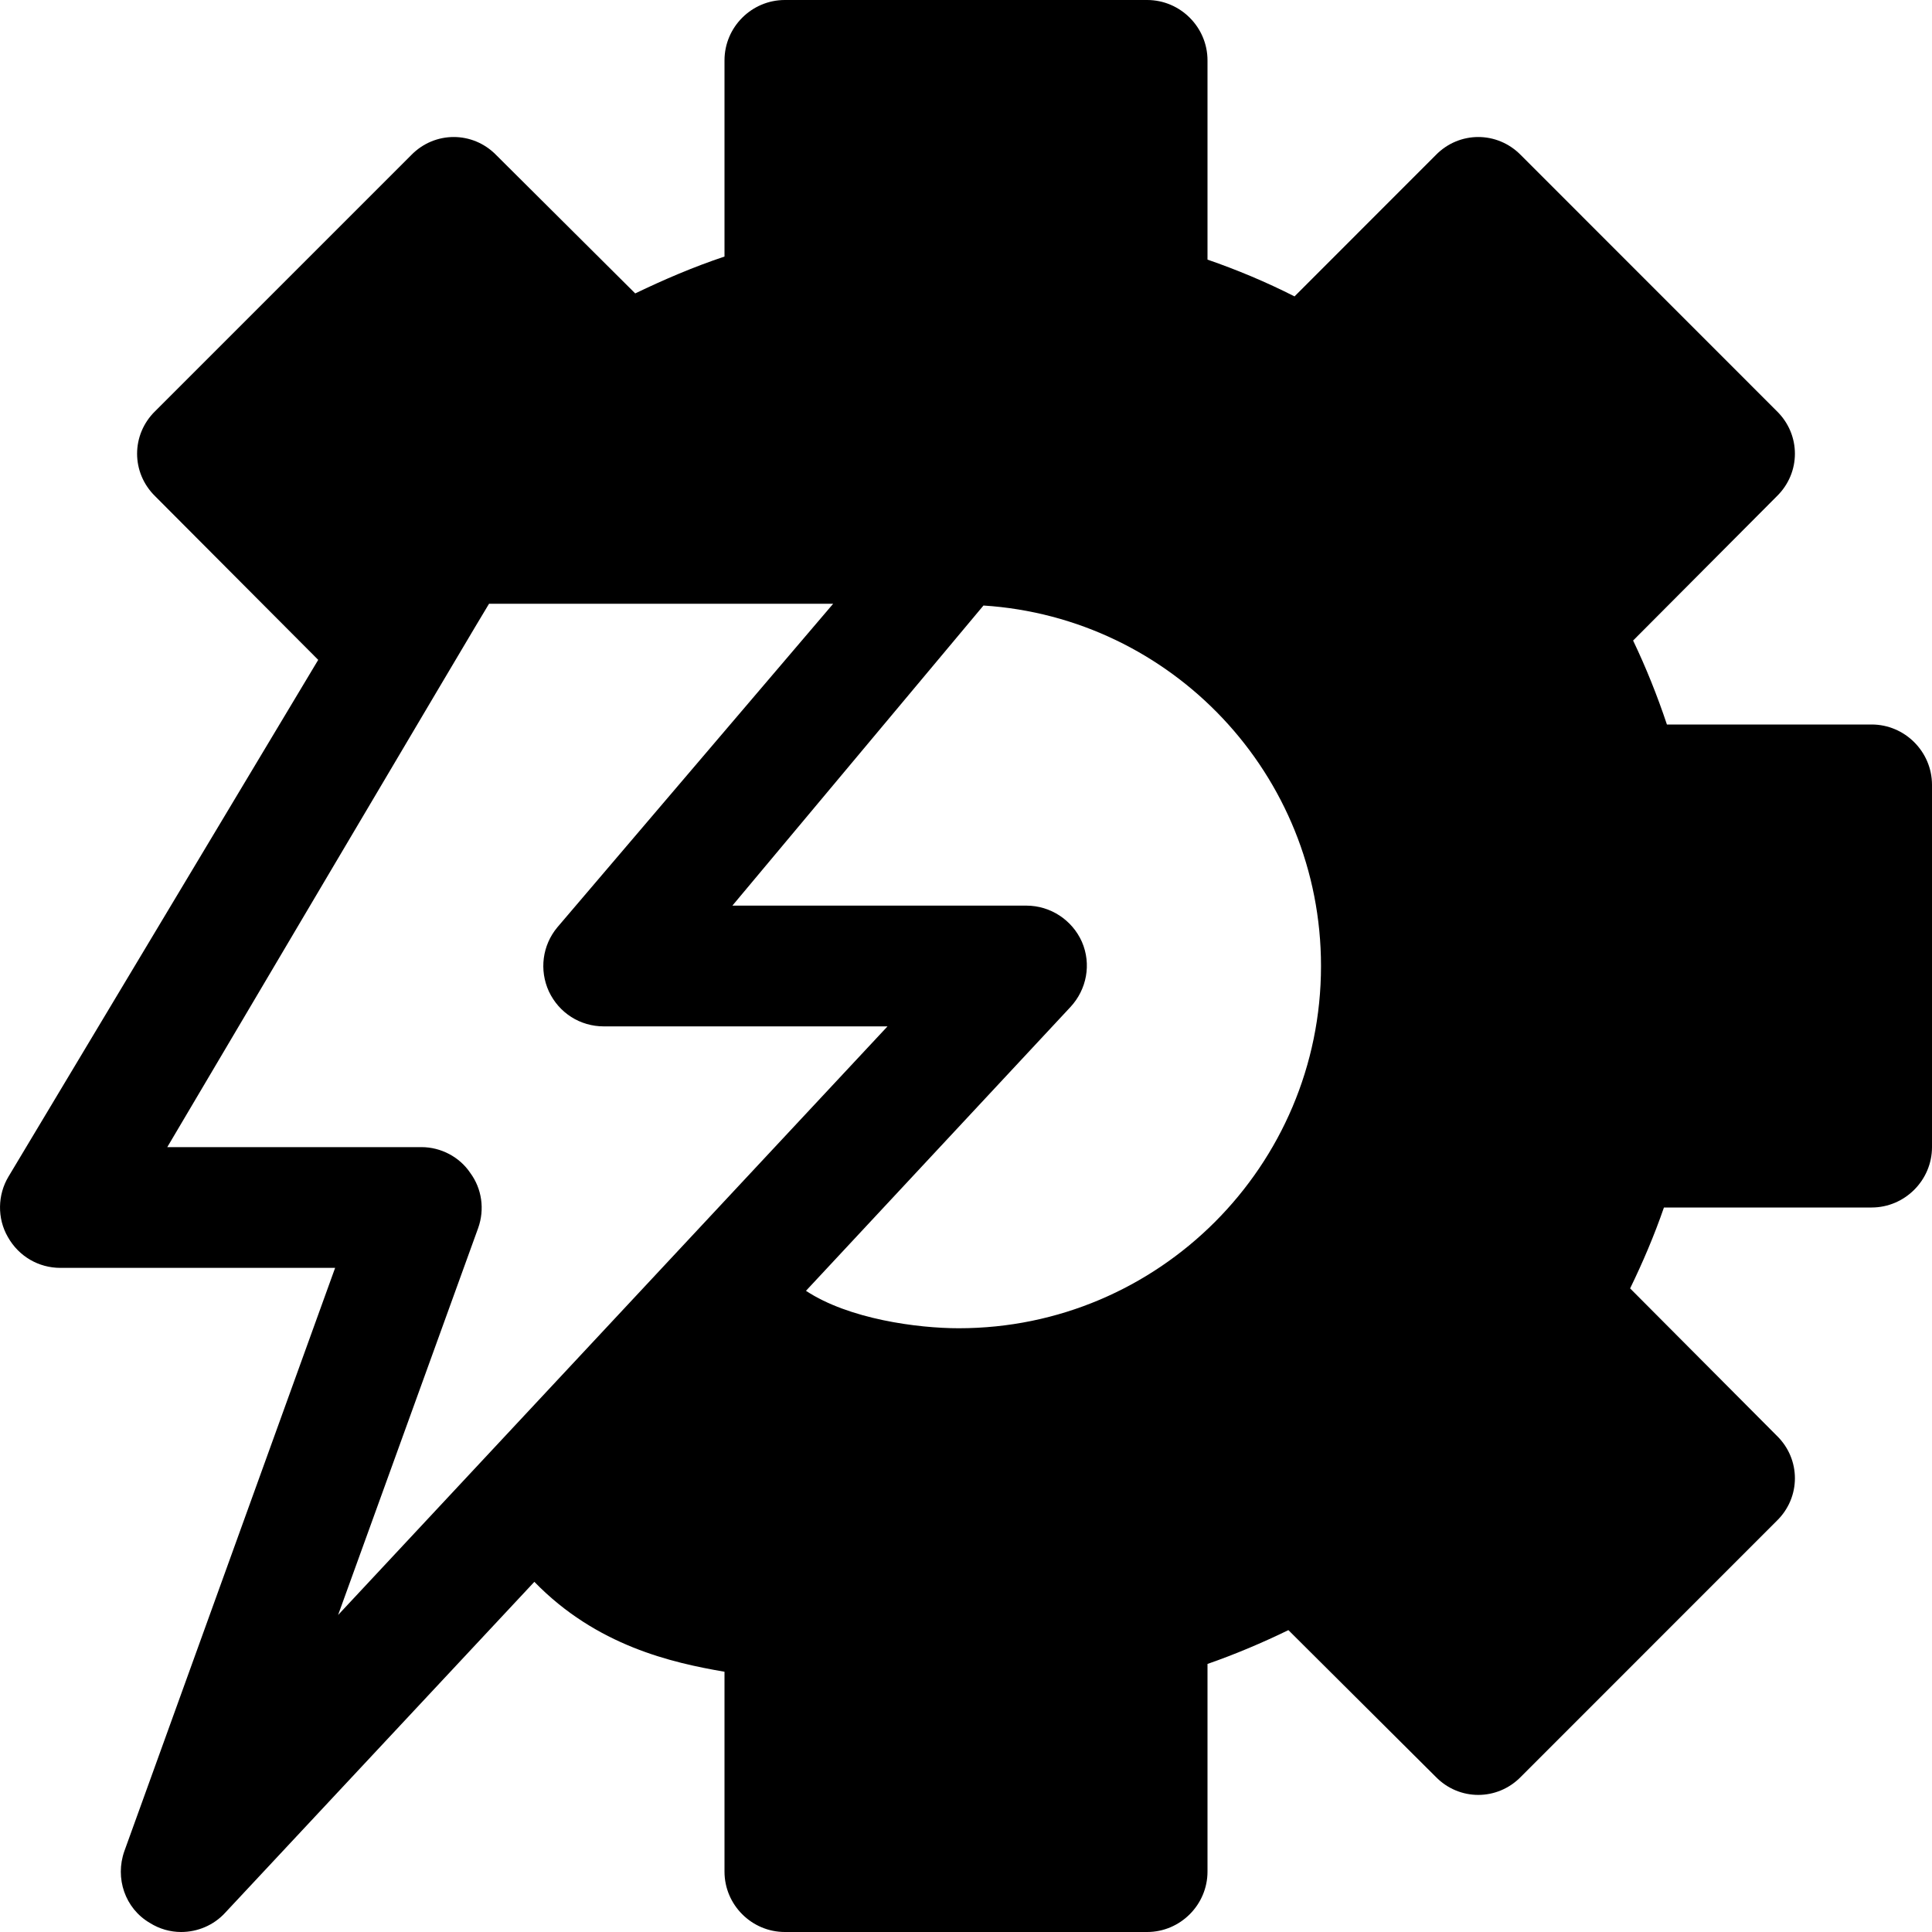 <svg width="24" height="24" viewBox="0 0 24 24" fill="none" xmlns="http://www.w3.org/2000/svg">
<path fill-rule="evenodd" clip-rule="evenodd" d="M11.91 16.5C11.4 16.5 10.545 16.387 10.012 16.035L13.297 12.51C13.5 12.292 13.56 11.977 13.44 11.7C13.32 11.43 13.051 11.25 12.75 11.25H9.098L12.217 7.522C14.557 7.672 16.41 9.622 16.41 12C16.41 14.482 14.393 16.5 11.91 16.5ZM4.2 20.062L5.94 15.255C6.023 15.022 5.986 14.767 5.843 14.572C5.708 14.37 5.475 14.25 5.236 14.25H2.078C2.078 14.25 6.068 7.5 6.075 7.5H10.35L6.923 11.52C6.736 11.745 6.698 12.052 6.818 12.315C6.945 12.585 7.208 12.75 7.5 12.75H11.025L4.2 20.062ZM23.25 9H20.707C20.587 8.64 20.445 8.287 20.287 7.957L22.072 6.165C22.372 5.872 22.372 5.4 22.072 5.107L18.893 1.927C18.6 1.627 18.127 1.627 17.835 1.927L16.081 3.682C15.727 3.502 15.367 3.352 15 3.225V0.75C15 0.337 14.662 0 14.25 0H9.75C9.337 0 9 0.337 9 0.75V3.187C8.617 3.315 8.25 3.472 7.891 3.645L6.165 1.927C5.873 1.627 5.4 1.627 5.108 1.927L1.928 5.107C1.628 5.4 1.628 5.872 1.928 6.165L3.953 8.197L0.105 14.617C-0.03 14.842 -0.037 15.135 0.098 15.367C0.233 15.607 0.48 15.75 0.75 15.75H4.163L1.545 22.995C1.426 23.332 1.553 23.707 1.861 23.887C1.98 23.962 2.115 24 2.25 24C2.453 24 2.655 23.917 2.798 23.76L6.638 19.65C7.41 20.445 8.347 20.655 9 20.767V23.25C9 23.662 9.337 24 9.75 24H14.25C14.662 24 15 23.662 15 23.25V20.67C15.345 20.55 15.682 20.407 16.005 20.25L17.835 22.072C18.127 22.372 18.6 22.372 18.893 22.072L22.072 18.892C22.372 18.6 22.372 18.127 22.072 17.835L20.25 16.005C20.407 15.682 20.551 15.345 20.67 15H23.25C23.662 15 24 14.662 24 14.25V9.75C24 9.337 23.662 9 23.25 9Z" fill="black"/>
</svg>

